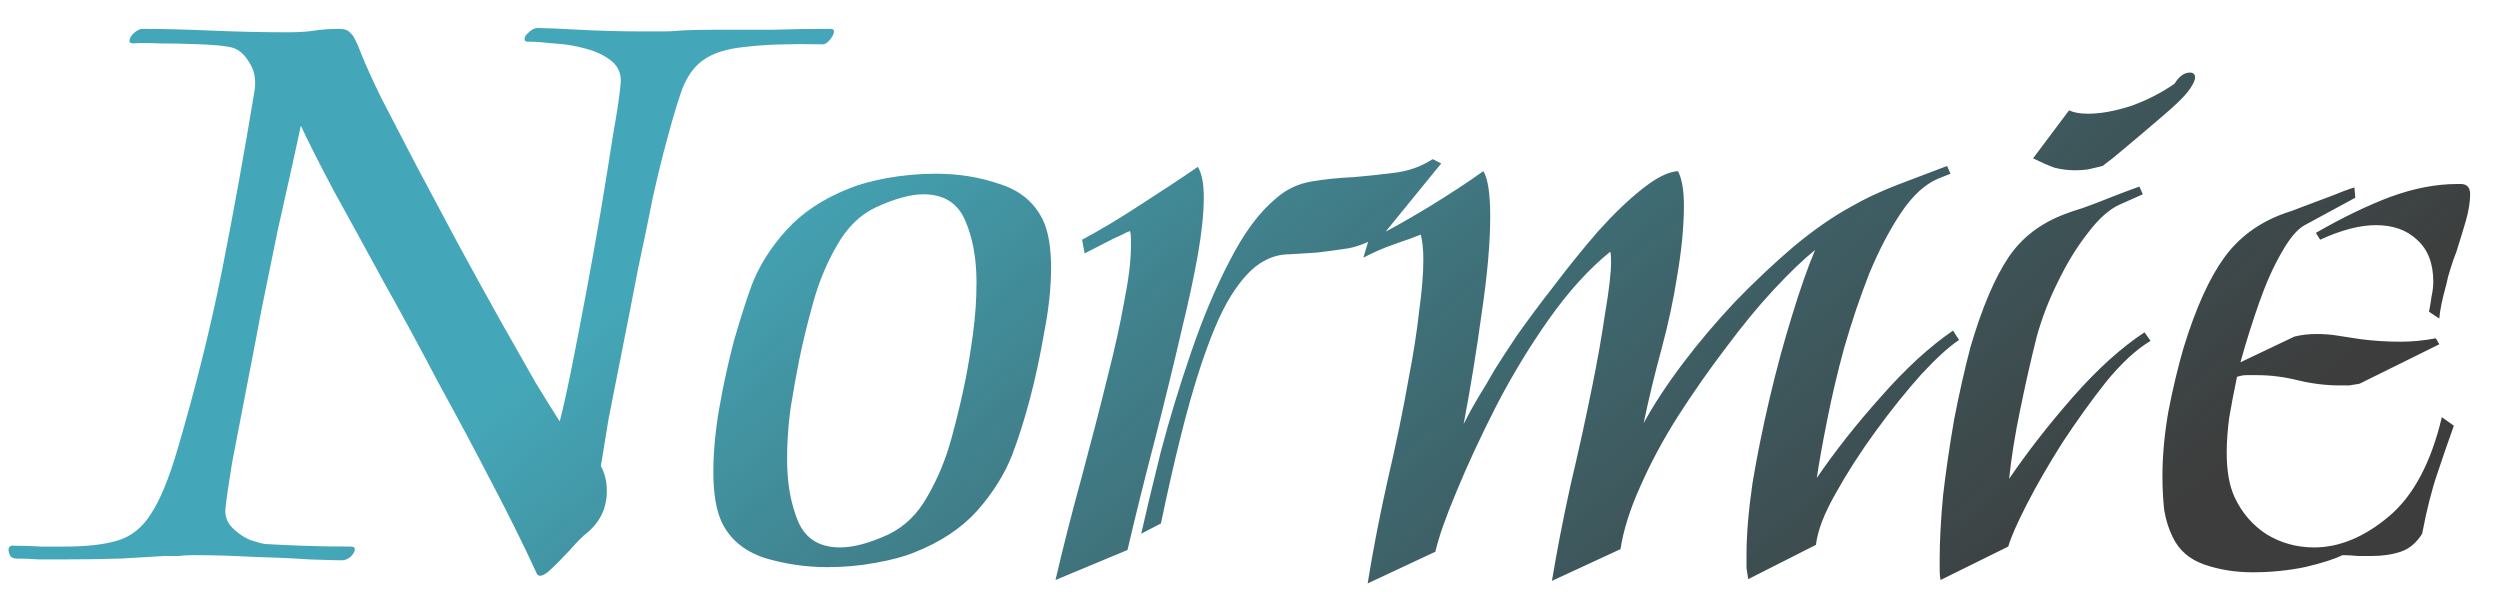 <svg width="70" height="17" viewBox="0 0 70 17" fill="none" xmlns="http://www.w3.org/2000/svg">
<path d="M15.024 16.048C14.672 15.28 14.256 14.44 13.776 13.528C13.296 12.6 12.792 11.656 12.264 10.696C11.752 9.72 11.24 8.776 10.728 7.864C10.232 6.952 9.776 6.12 9.36 5.368C8.96 4.616 8.648 4 8.424 3.52C8.376 3.728 8.296 4.096 8.184 4.624C8.072 5.136 7.936 5.744 7.776 6.448C7.632 7.152 7.48 7.896 7.32 8.68C7.176 9.448 7.032 10.2 6.888 10.936C6.744 11.672 6.616 12.336 6.504 12.928C6.408 13.504 6.344 13.944 6.312 14.248C6.296 14.456 6.36 14.632 6.504 14.776C6.648 14.92 6.808 15.032 6.984 15.112C7.176 15.176 7.32 15.216 7.416 15.232C7.688 15.248 8.032 15.264 8.448 15.28C8.864 15.296 9.32 15.304 9.816 15.304C9.896 15.304 9.936 15.328 9.936 15.376C9.936 15.44 9.896 15.512 9.816 15.592C9.736 15.656 9.656 15.688 9.576 15.688C9.432 15.688 9.128 15.68 8.664 15.664C8.2 15.632 7.672 15.608 7.08 15.592C6.504 15.56 5.952 15.544 5.424 15.544C5.28 15.544 5.136 15.552 4.992 15.568C4.864 15.568 4.736 15.568 4.608 15.568C4.336 15.584 3.928 15.608 3.384 15.64C2.856 15.656 2.288 15.664 1.68 15.664C1.488 15.664 1.288 15.664 1.08 15.664C0.888 15.648 0.688 15.64 0.48 15.64H0.456C0.392 15.64 0.336 15.616 0.288 15.568C0.256 15.504 0.24 15.448 0.24 15.4C0.24 15.304 0.296 15.264 0.408 15.28C0.68 15.28 0.928 15.288 1.152 15.304C1.376 15.304 1.592 15.304 1.8 15.304C2.424 15.304 2.92 15.248 3.288 15.136C3.672 15.024 3.984 14.776 4.224 14.392C4.48 14.008 4.728 13.408 4.968 12.592C5.48 10.848 5.896 9.176 6.216 7.576C6.536 5.96 6.84 4.28 7.128 2.536C7.176 2.216 7.12 1.944 6.96 1.72C6.816 1.48 6.632 1.344 6.408 1.312C6.248 1.28 5.976 1.256 5.592 1.24C5.208 1.224 4.832 1.216 4.464 1.216C4.112 1.2 3.872 1.2 3.744 1.216C3.664 1.216 3.624 1.192 3.624 1.144C3.624 1.08 3.664 1.008 3.744 0.928C3.84 0.848 3.92 0.808 3.984 0.808C4.544 0.808 5.184 0.824 5.904 0.856C6.64 0.888 7.352 0.904 8.04 0.904C8.36 0.904 8.616 0.888 8.808 0.856C9.016 0.824 9.248 0.808 9.504 0.808C9.648 0.808 9.752 0.848 9.816 0.928C9.896 0.992 9.992 1.176 10.104 1.48C10.216 1.768 10.408 2.192 10.68 2.752C10.968 3.312 11.296 3.944 11.664 4.648C12.032 5.336 12.416 6.056 12.816 6.808C13.216 7.544 13.608 8.256 13.992 8.944C14.376 9.616 14.712 10.208 15 10.72C15.304 11.216 15.528 11.576 15.672 11.8C15.768 11.432 15.88 10.928 16.008 10.288C16.136 9.648 16.272 8.944 16.416 8.176C16.56 7.408 16.696 6.648 16.824 5.896C16.952 5.128 17.064 4.432 17.16 3.808C17.272 3.184 17.344 2.704 17.376 2.368C17.408 2.096 17.328 1.88 17.136 1.72C16.944 1.56 16.696 1.44 16.392 1.36C16.104 1.28 15.808 1.232 15.504 1.216C15.216 1.184 14.984 1.168 14.808 1.168H14.784C14.72 1.168 14.688 1.144 14.688 1.096C14.688 1.032 14.728 0.968 14.808 0.904C14.888 0.824 14.968 0.784 15.048 0.784C15.24 0.784 15.624 0.8 16.2 0.832C16.792 0.864 17.416 0.88 18.072 0.88C18.248 0.88 18.416 0.88 18.576 0.88C18.736 0.88 18.896 0.872 19.056 0.856C19.296 0.84 19.648 0.832 20.112 0.832C20.576 0.832 21.08 0.832 21.624 0.832C22.184 0.816 22.728 0.808 23.256 0.808C23.32 0.808 23.352 0.832 23.352 0.88C23.352 0.944 23.312 1.024 23.232 1.12C23.152 1.216 23.072 1.256 22.992 1.24C22.096 1.224 21.392 1.248 20.88 1.312C20.368 1.36 19.976 1.48 19.704 1.672C19.448 1.848 19.248 2.12 19.104 2.488C18.976 2.84 18.832 3.32 18.672 3.928C18.56 4.328 18.432 4.848 18.288 5.488C18.16 6.128 18.016 6.824 17.856 7.576C17.712 8.328 17.568 9.064 17.424 9.784C17.28 10.504 17.152 11.152 17.04 11.728C16.944 12.304 16.872 12.744 16.824 13.048C16.936 13.256 16.992 13.488 16.992 13.744C16.992 14.208 16.816 14.592 16.464 14.896C16.32 15.008 16.144 15.184 15.936 15.424C15.728 15.648 15.536 15.84 15.36 16C15.184 16.144 15.072 16.16 15.024 16.048ZM23.166 15.88C22.558 15.88 21.966 15.792 21.39 15.616C20.83 15.424 20.438 15.096 20.214 14.632C20.054 14.296 19.974 13.824 19.974 13.216C19.974 12.656 20.03 12.056 20.142 11.416C20.254 10.776 20.39 10.152 20.55 9.544C20.726 8.936 20.886 8.432 21.03 8.032C21.238 7.472 21.566 6.944 22.014 6.448C22.462 5.952 23.054 5.56 23.79 5.272C24.062 5.16 24.414 5.064 24.846 4.984C25.294 4.904 25.75 4.864 26.214 4.864C26.838 4.864 27.43 4.96 27.99 5.152C28.55 5.328 28.95 5.656 29.19 6.136C29.35 6.456 29.43 6.912 29.43 7.504C29.43 8.048 29.366 8.648 29.238 9.304C29.126 9.96 28.99 10.592 28.83 11.2C28.67 11.792 28.51 12.296 28.35 12.712C28.142 13.256 27.814 13.784 27.366 14.296C26.918 14.792 26.326 15.184 25.59 15.472C25.318 15.584 24.958 15.68 24.51 15.76C24.078 15.84 23.63 15.88 23.166 15.88ZM23.526 15.328C23.894 15.328 24.342 15.208 24.87 14.968C25.334 14.744 25.702 14.384 25.974 13.888C26.262 13.392 26.486 12.848 26.646 12.256C26.806 11.664 26.934 11.128 27.03 10.648C27.11 10.248 27.182 9.808 27.246 9.328C27.31 8.848 27.342 8.376 27.342 7.912C27.342 7.24 27.238 6.664 27.03 6.184C26.822 5.688 26.43 5.44 25.854 5.44C25.502 5.44 25.062 5.56 24.534 5.8C24.086 6.008 23.718 6.368 23.43 6.88C23.142 7.376 22.918 7.92 22.758 8.512C22.598 9.088 22.47 9.616 22.374 10.096C22.294 10.496 22.214 10.944 22.134 11.44C22.07 11.92 22.038 12.392 22.038 12.856C22.038 13.528 22.142 14.112 22.35 14.608C22.558 15.088 22.95 15.328 23.526 15.328ZM31.954 14.944C32.098 14.304 32.282 13.536 32.506 12.64C32.746 11.728 33.026 10.808 33.346 9.88C33.666 8.936 34.026 8.08 34.426 7.312C34.826 6.528 35.258 5.944 35.722 5.56C36.01 5.304 36.346 5.144 36.73 5.08C37.114 5.016 37.506 4.976 37.906 4.96C38.274 4.928 38.65 4.888 39.034 4.84C39.434 4.792 39.794 4.664 40.114 4.456L40.354 4.576L38.77 6.52C38.418 6.744 38.082 6.888 37.762 6.952C37.442 7 37.146 7.04 36.874 7.072C36.618 7.088 36.362 7.104 36.106 7.12C35.85 7.12 35.61 7.184 35.386 7.312C35.082 7.472 34.778 7.792 34.474 8.272C34.17 8.752 33.858 9.496 33.538 10.504C33.218 11.512 32.874 12.896 32.506 14.656L31.954 14.944ZM29.554 16.24C29.762 15.344 30.002 14.4 30.274 13.408C30.546 12.4 30.794 11.44 31.018 10.528C31.21 9.776 31.362 9.088 31.474 8.464C31.602 7.824 31.666 7.304 31.666 6.904C31.666 6.824 31.666 6.752 31.666 6.688C31.666 6.608 31.658 6.536 31.642 6.472C31.578 6.488 31.506 6.52 31.426 6.568C31.362 6.6 31.29 6.632 31.21 6.664L30.37 7.096L30.298 6.712C30.81 6.44 31.37 6.104 31.978 5.704C32.602 5.304 33.122 4.96 33.538 4.672C33.65 4.848 33.706 5.136 33.706 5.536C33.706 5.968 33.65 6.504 33.538 7.144C33.426 7.768 33.282 8.44 33.106 9.16C32.866 10.2 32.602 11.28 32.314 12.4C32.026 13.504 31.778 14.504 31.57 15.4L29.554 16.24ZM38.294 16.336C38.438 15.44 38.622 14.488 38.846 13.48C39.086 12.456 39.286 11.488 39.446 10.576C39.574 9.92 39.67 9.304 39.734 8.728C39.814 8.152 39.854 7.664 39.854 7.264C39.854 6.992 39.83 6.76 39.782 6.568C39.782 6.568 39.678 6.608 39.47 6.688C39.278 6.752 39.054 6.832 38.798 6.928C38.558 7.024 38.35 7.12 38.174 7.216L38.318 6.736C38.83 6.48 39.39 6.168 39.998 5.8C40.622 5.416 41.134 5.08 41.534 4.792C41.662 5 41.726 5.424 41.726 6.064C41.726 6.8 41.646 7.704 41.486 8.776C41.342 9.832 41.174 10.864 40.982 11.872C41.11 11.616 41.246 11.368 41.39 11.128C41.55 10.872 41.702 10.616 41.846 10.36C41.974 10.152 42.182 9.832 42.47 9.4C42.774 8.968 43.126 8.496 43.526 7.984C43.926 7.456 44.334 6.952 44.75 6.472C45.182 5.992 45.59 5.6 45.974 5.296C46.374 4.976 46.71 4.808 46.982 4.792C47.094 5 47.15 5.328 47.15 5.776C47.15 6.032 47.134 6.336 47.102 6.688C47.07 7.024 47.022 7.376 46.958 7.744C46.862 8.368 46.718 9.04 46.526 9.76C46.334 10.464 46.166 11.16 46.022 11.848C46.31 11.32 46.678 10.76 47.126 10.168C47.574 9.576 48.062 9 48.59 8.44C49.134 7.88 49.678 7.368 50.222 6.904C50.782 6.44 51.31 6.072 51.806 5.8C52.19 5.576 52.63 5.368 53.126 5.176C53.638 4.984 54.102 4.808 54.518 4.648L54.614 4.864L54.254 5.008C53.886 5.168 53.542 5.488 53.222 5.968C52.902 6.448 52.606 7.016 52.334 7.672C52.078 8.328 51.846 9.016 51.638 9.736C51.446 10.44 51.286 11.12 51.158 11.776C51.03 12.416 50.934 12.952 50.87 13.384C51.382 12.632 51.982 11.872 52.67 11.104C53.358 10.32 54.03 9.704 54.686 9.256L54.854 9.52C54.582 9.696 54.23 10.016 53.798 10.48C53.382 10.944 52.958 11.472 52.526 12.064C52.094 12.656 51.718 13.24 51.398 13.816C51.078 14.376 50.894 14.856 50.846 15.256L48.95 16.216C48.934 16.12 48.918 16.016 48.902 15.904C48.902 15.776 48.902 15.656 48.902 15.544C48.902 14.968 48.958 14.296 49.07 13.528C49.198 12.76 49.358 11.968 49.55 11.152C49.742 10.336 49.95 9.568 50.174 8.848C50.398 8.112 50.614 7.496 50.822 7C50.502 7.256 50.118 7.624 49.67 8.104C49.238 8.568 48.79 9.112 48.326 9.736C47.862 10.344 47.414 10.984 46.982 11.656C46.566 12.312 46.214 12.968 45.926 13.624C45.638 14.264 45.454 14.848 45.374 15.376L43.454 16.264C43.598 15.4 43.774 14.496 43.982 13.552C44.206 12.608 44.406 11.696 44.582 10.816C44.726 10.112 44.846 9.432 44.942 8.776C45.054 8.12 45.11 7.64 45.11 7.336C45.11 7.176 45.102 7.08 45.086 7.048C44.494 7.528 43.926 8.152 43.382 8.92C42.838 9.688 42.342 10.504 41.894 11.368C41.462 12.216 41.094 13.008 40.79 13.744C40.486 14.464 40.286 15.032 40.19 15.448L38.294 16.336ZM58.103 4.768C57.911 4.768 57.719 4.744 57.527 4.696C57.351 4.632 57.151 4.544 56.927 4.432L57.935 3.088C58.063 3.152 58.239 3.184 58.463 3.184C58.815 3.184 59.215 3.112 59.663 2.968C60.111 2.808 60.519 2.6 60.887 2.344C61.015 2.136 61.159 2.032 61.319 2.032C61.415 2.032 61.463 2.08 61.463 2.176C61.463 2.24 61.415 2.344 61.319 2.488C61.223 2.632 61.039 2.824 60.767 3.064C60.511 3.288 60.231 3.528 59.927 3.784C59.639 4.024 59.391 4.232 59.183 4.408C58.975 4.568 58.871 4.648 58.871 4.648C58.727 4.68 58.591 4.712 58.463 4.744C58.351 4.76 58.231 4.768 58.103 4.768ZM54.335 16.24C54.319 16.16 54.311 16.072 54.311 15.976C54.311 15.864 54.311 15.752 54.311 15.64C54.311 15.144 54.343 14.552 54.407 13.864C54.487 13.176 54.591 12.464 54.719 11.728C54.863 10.992 55.015 10.32 55.175 9.712C55.495 8.624 55.847 7.792 56.231 7.216C56.615 6.64 57.167 6.224 57.887 5.968C57.967 5.936 58.111 5.888 58.319 5.824C58.543 5.744 58.775 5.656 59.015 5.56C59.255 5.464 59.463 5.384 59.639 5.32C59.815 5.256 59.903 5.224 59.903 5.224L59.999 5.44L59.351 5.728C59.063 5.856 58.767 6.12 58.463 6.52C58.159 6.904 57.879 7.36 57.623 7.888C57.367 8.4 57.167 8.92 57.023 9.448C56.863 10.088 56.711 10.76 56.567 11.464C56.423 12.152 56.319 12.8 56.255 13.408C56.767 12.656 57.359 11.896 58.031 11.128C58.719 10.344 59.391 9.736 60.047 9.304L60.215 9.544C59.815 9.784 59.399 10.168 58.967 10.696C58.551 11.224 58.143 11.792 57.743 12.4C57.359 13.008 57.031 13.576 56.759 14.104C56.487 14.632 56.311 15.032 56.231 15.304L54.335 16.24ZM68.3 8.92L68.012 8.728C68.044 8.568 68.068 8.424 68.084 8.296C68.116 8.152 68.132 8.016 68.132 7.888C68.132 7.376 67.98 6.984 67.676 6.712C67.388 6.44 67.004 6.304 66.524 6.304C66.076 6.304 65.556 6.44 64.964 6.712L64.844 6.52C65.596 6.088 66.292 5.752 66.932 5.512C67.588 5.272 68.212 5.152 68.804 5.152H68.9C69.076 5.152 69.164 5.248 69.164 5.44C69.164 5.648 69.124 5.896 69.044 6.184C68.964 6.456 68.876 6.744 68.78 7.048C68.716 7.208 68.66 7.368 68.612 7.528C68.564 7.672 68.524 7.824 68.492 7.984C68.38 8.384 68.316 8.696 68.3 8.92ZM63.068 16.024C62.588 16.024 62.14 15.952 61.724 15.808C61.308 15.664 61.012 15.408 60.836 15.04C60.724 14.816 60.644 14.56 60.596 14.272C60.564 13.968 60.548 13.656 60.548 13.336C60.548 12.76 60.604 12.152 60.716 11.512C60.844 10.856 60.988 10.256 61.148 9.712C61.484 8.624 61.86 7.792 62.276 7.216C62.692 6.64 63.26 6.224 63.98 5.968C64.092 5.936 64.268 5.872 64.508 5.776C64.764 5.68 65.02 5.584 65.276 5.488C65.548 5.376 65.764 5.296 65.924 5.248L65.948 5.536L64.532 6.304C64.324 6.416 64.108 6.672 63.884 7.072C63.66 7.456 63.452 7.92 63.26 8.464C63.068 9.008 62.892 9.568 62.732 10.144L64.244 9.424C64.436 9.376 64.644 9.352 64.868 9.352C65.076 9.352 65.276 9.368 65.468 9.4C65.676 9.432 65.884 9.464 66.092 9.496C66.46 9.544 66.836 9.568 67.22 9.568C67.38 9.568 67.54 9.56 67.7 9.544C67.876 9.528 68.044 9.504 68.204 9.472L68.3 9.64L66.068 10.744C65.972 10.76 65.876 10.776 65.78 10.792C65.7 10.792 65.612 10.792 65.516 10.792C65.132 10.792 64.74 10.744 64.34 10.648C63.956 10.552 63.572 10.504 63.188 10.504C63.092 10.504 62.996 10.504 62.9 10.504C62.82 10.504 62.732 10.52 62.636 10.552C62.556 10.936 62.484 11.312 62.42 11.68C62.372 12.032 62.348 12.368 62.348 12.688C62.348 13.184 62.42 13.592 62.564 13.912C62.772 14.36 63.076 14.712 63.476 14.968C63.876 15.208 64.316 15.328 64.796 15.328C65.5 15.328 66.196 15.04 66.884 14.464C67.572 13.888 68.068 12.96 68.372 11.68L68.708 11.92C68.564 12.32 68.412 12.76 68.252 13.24C68.092 13.704 67.948 14.272 67.82 14.944C67.66 15.2 67.46 15.368 67.22 15.448C66.98 15.528 66.708 15.568 66.404 15.568C66.292 15.568 66.164 15.568 66.02 15.568C65.876 15.552 65.732 15.544 65.588 15.544C65.364 15.656 65.012 15.768 64.532 15.88C64.068 15.976 63.58 16.024 63.068 16.024Z" fill="url(#paint0_linear_93_120)"/>
<defs>
<linearGradient id="paint0_linear_93_120" x1="35" y1="-7" x2="56.344" y2="17.999" gradientUnits="userSpaceOnUse">
<stop stop-color="#34A0B3" stop-opacity="0.92"/>
<stop offset="1" stop-opacity="0.76"/>
</linearGradient>
</defs>
</svg>
